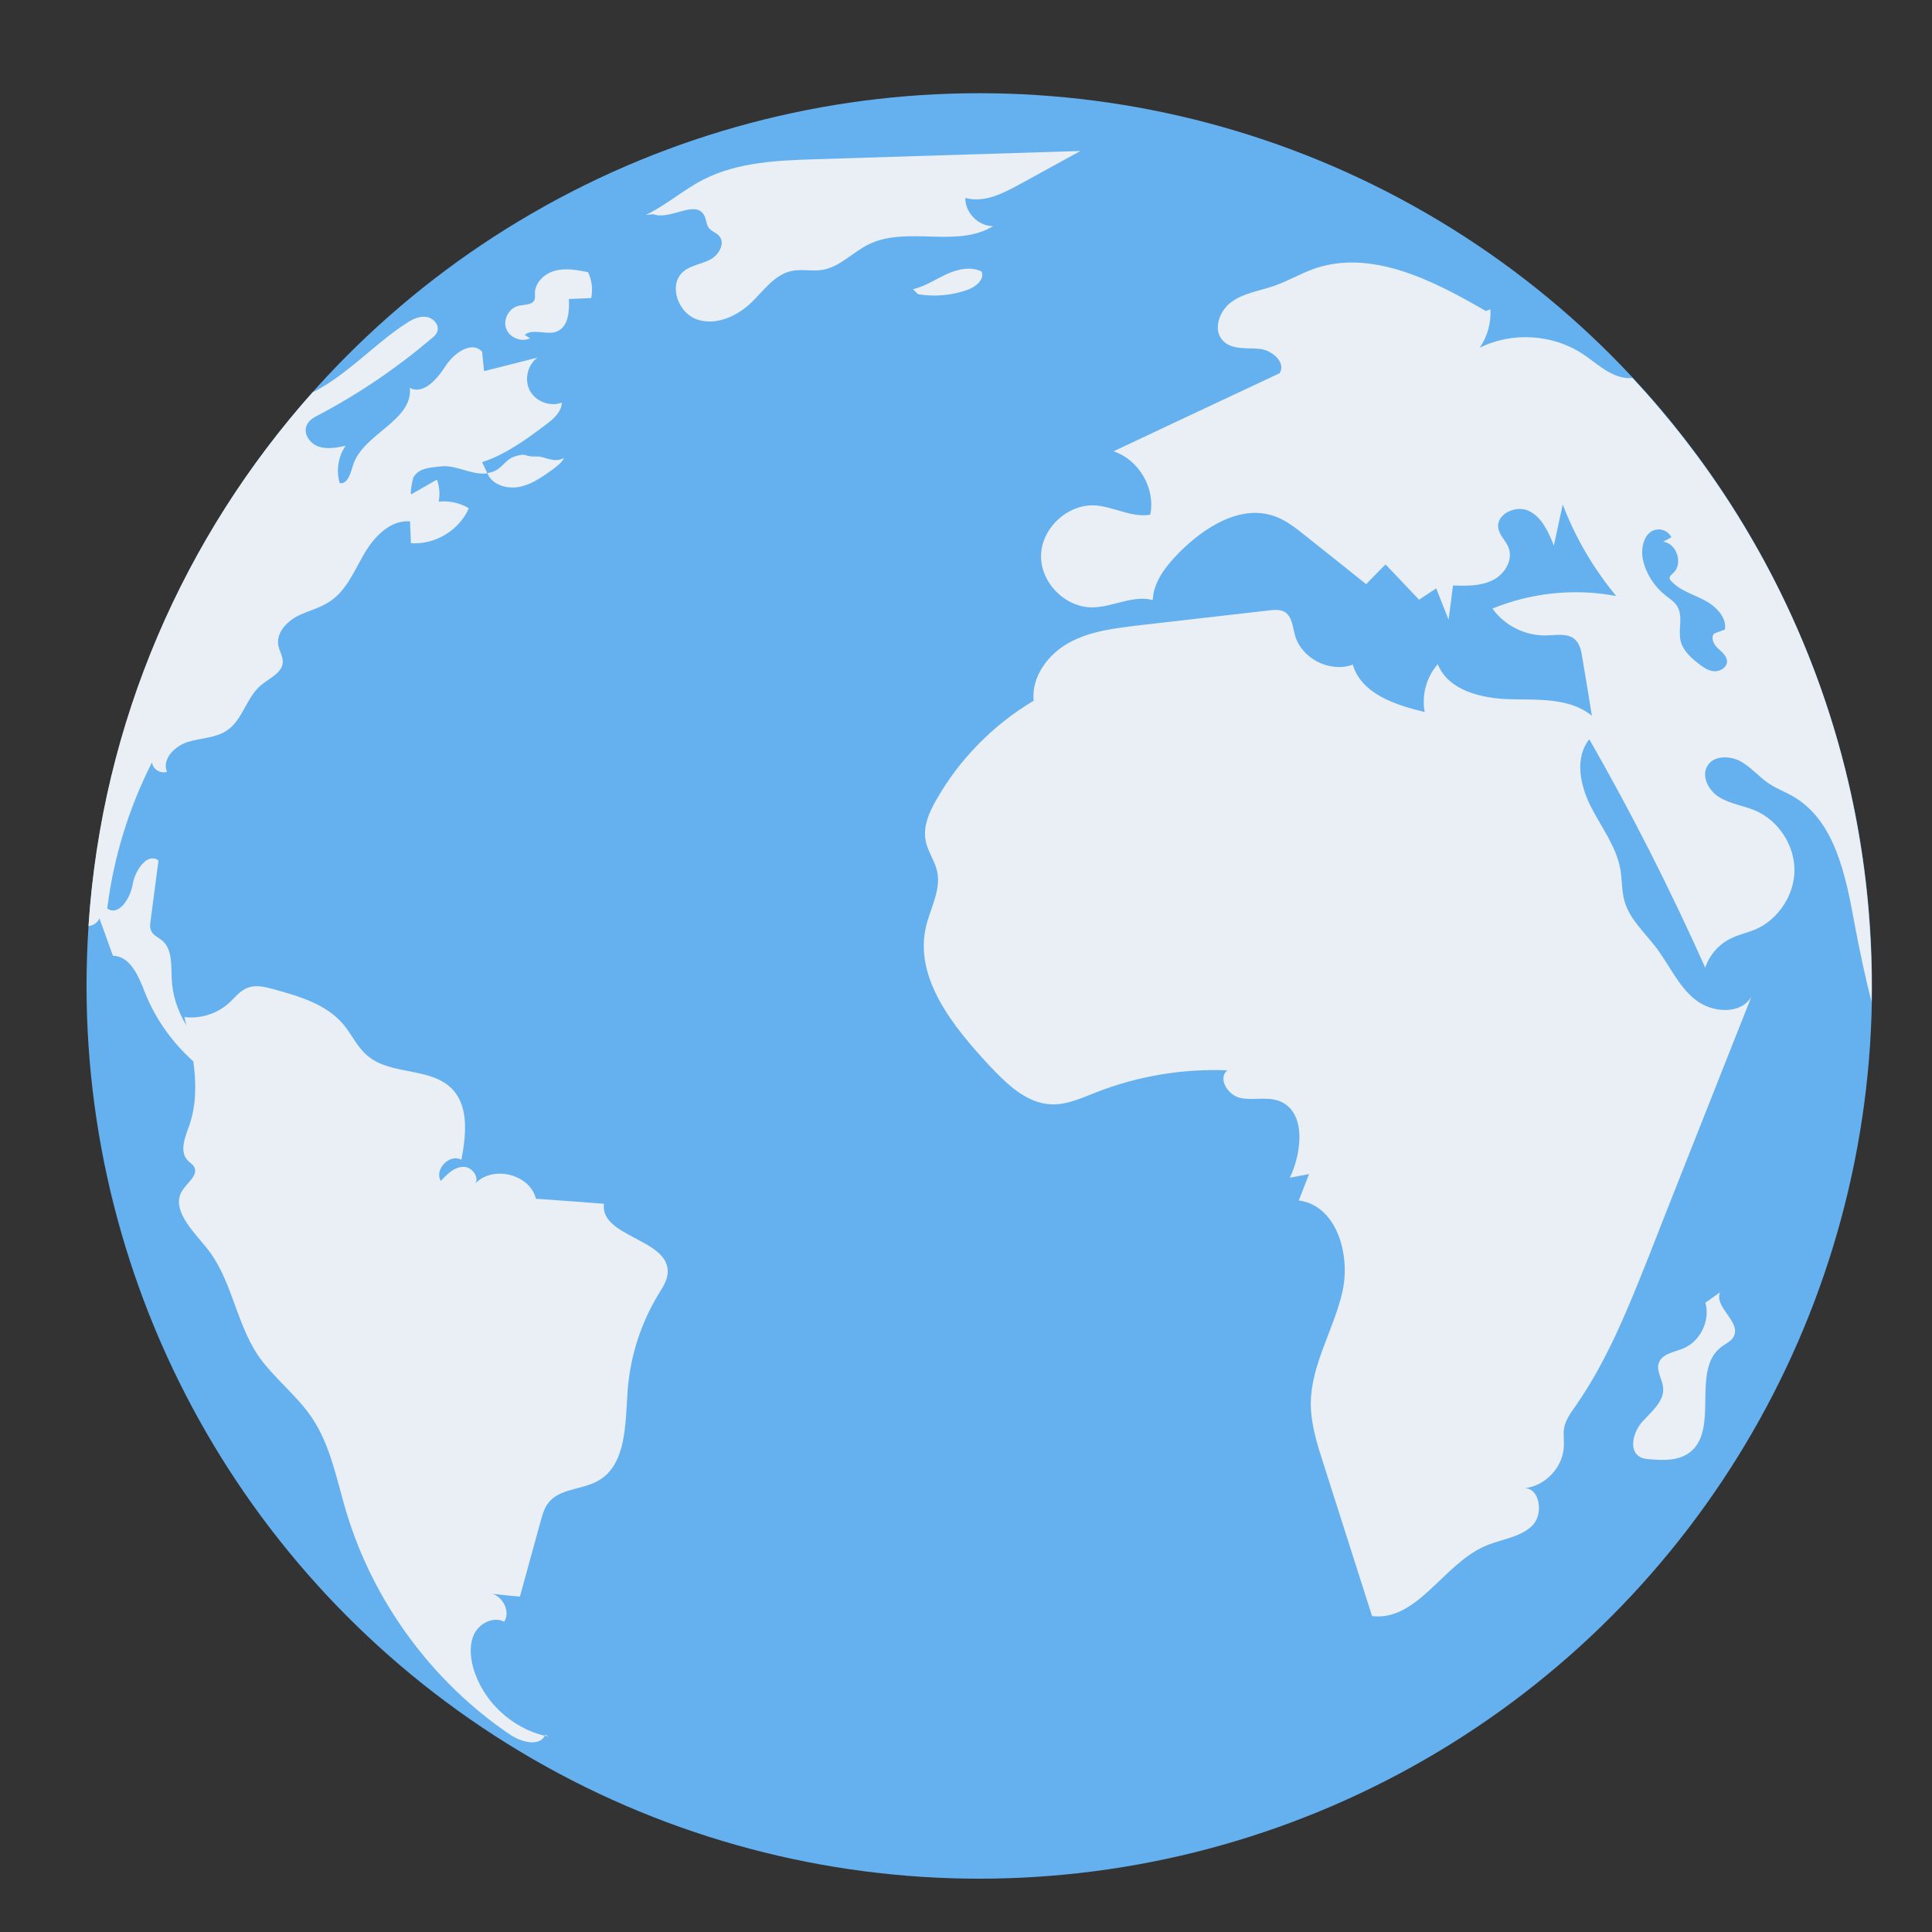 <?xml version="1.0" encoding="UTF-8" standalone="no"?>
<svg
   xmlns:dc="http://purl.org/dc/elements/1.1/"
   xmlns:cc="http://creativecommons.org/ns#"
   xmlns:rdf="http://www.w3.org/1999/02/22-rdf-syntax-ns#"
   xmlns:svg="http://www.w3.org/2000/svg"
   xmlns="http://www.w3.org/2000/svg"
   version="1.1"
   id="Capa_1"
   x="0px"
   y="0px"
   viewBox="0 0 511.266 511.266"
   style="enable-background:new 0 0 511.266 511.266;"
   xml:space="preserve"><rect x="0" y="0" width="511.266" height="511.266" fill="#333333" stroke="none"/><defs
   id="defs275" />
<circle
   style="fill:#65b1ef;stroke-width:0.924"
   cx="259.143"
   cy="260.913"
   r="236.245"
   id="circle222" />
<g
   transform="matrix(0.924,0,0,0.924,22.898,24.652)"
   id="g240">
	<path
   style="fill:#e9eff4"
   d="m 131.392,470.129 c -0.048,0.096 -0.112,0.16 -0.16,0.256 0.384,0.096 0.752,0.224 1.136,0.304 z"
   id="path224" />
	<path
   style="fill:#e9eff4"
   d="m 115.312,109.857 -0.512,-1.04 c 4.272,-0.64 4.56,-3.648 7.808,-4.752 3.696,-1.216 2.432,0.112 6.064,0 2.944,-0.128 4.736,2.016 8.096,0.448 -0.816,1.44 -2.144,2.432 -3.472,3.408 -2.768,1.968 -5.6,3.984 -8.896,4.752 -3.296,0.752 -7.168,-0.048 -9.088,-2.816 z"
   id="path226" />
	<path
   style="fill:#e9eff4"
   d="m 166.448,337.697 c -0.064,2.256 -1.392,4.224 -2.544,6.128 -5.136,8.384 -8.256,18.096 -8.944,27.936 -0.688,9.424 -0.272,21.04 -8.48,25.68 -4.688,2.608 -11.28,2.144 -14.4,6.544 -0.976,1.328 -1.44,3.008 -1.904,4.576 -2.016,7.344 -4.048,14.688 -6.064,22.032 -2.608,-0.224 -5.264,-0.512 -7.856,-0.8 3.072,0.976 5.2,5.136 3.36,7.984 -2.944,-1.552 -6.816,0.288 -8.448,3.248 -1.552,2.944 -1.328,6.528 -0.464,9.776 2.672,9.6 10.88,17.344 20.544,19.648 -1.68,3.184 -6.816,1.792 -9.952,-0.336 -22.384,-15.136 -39.28,-38.192 -46.992,-64.096 -2.72,-9.136 -4.464,-18.848 -9.792,-26.704 -4.448,-6.64 -11.168,-11.504 -15.616,-18.144 -6.24,-9.536 -7.408,-21.904 -14.64,-30.624 -4.048,-4.976 -10.304,-11.088 -6.72,-16.416 1.44,-2.192 4.512,-4.272 3.296,-6.592 -0.4,-0.752 -1.216,-1.216 -1.856,-1.856 -2.432,-2.608 -0.752,-6.704 0.464,-10.064 2.016,-5.84 2.016,-12.08 1.152,-18.32 -6.08,-5.44 -10.88,-12.192 -13.888,-19.776 -1.792,-4.624 -4.176,-10.4 -9.136,-10.464 -1.28,-3.584 -2.608,-7.168 -3.888,-10.752 -0.464,1.28 -1.728,2.08 -3.12,2.256 3.84,-58.576 27.456,-111.728 64.208,-152.912 0.816,-0.352 1.616,-0.816 2.432,-1.28 8.72,-5.088 15.664,-12.72 24.096,-18.272 1.728,-1.152 3.696,-2.256 5.84,-2.032 2.08,0.176 4.048,2.304 3.296,4.272 -0.288,0.816 -0.976,1.456 -1.68,1.968 -9.872,8.4 -20.688,15.744 -32.192,21.824 -1.376,0.688 -2.832,1.504 -3.456,2.896 -1.168,2.368 0.8,5.312 3.296,6.176 2.48,0.864 5.264,0.352 7.808,-0.224 -2.144,3.056 -2.784,7.168 -1.68,10.752 2.368,0.224 3.12,-3.008 3.824,-5.264 2.88,-8.96 17.168,-12.608 16.24,-22.048 3.872,2.016 7.808,-2.496 10.176,-6.192 2.368,-3.76 7.632,-7.456 10.528,-4.16 0.16,1.84 0.384,3.696 0.56,5.552 5.088,-1.28 10.24,-2.608 15.328,-3.888 -2.896,2.032 -3.872,6.368 -2.208,9.488 1.68,3.12 5.84,4.688 9.136,3.408 -0.048,2.72 -2.48,4.8 -4.688,6.416 -5.6,4.224 -11.616,8.56 -18.144,10.64 l 1.504,3.12 c -0.16,0.064 -0.336,0.128 -0.512,0.128 -4.16,0.4 -8.56,-2.592 -13.008,-2.016 -2.72,0.352 -6.064,0.352 -7.632,3.12 -0.224,0.352 -1.2,5.2 -0.512,4.8 2.432,-1.392 4.848,-2.784 7.232,-4.16 0.736,1.968 0.912,4.16 0.512,6.304 2.944,-0.288 6.016,0.336 8.624,1.904 -2.72,6.304 -9.712,10.528 -16.592,10 -0.064,-2.08 -0.176,-4.16 -0.24,-6.24 -5.664,-0.464 -10.288,4.4 -13.12,9.264 -2.88,4.912 -5.072,10.528 -9.824,13.648 -2.88,1.968 -6.416,2.72 -9.536,4.336 -3.056,1.68 -5.888,4.864 -5.248,8.272 0.288,1.616 1.328,3.12 1.28,4.8 -0.176,3.12 -3.808,4.576 -6.24,6.592 -4.16,3.472 -5.2,9.84 -9.648,12.896 -3.232,2.256 -7.52,2.208 -11.28,3.36 -3.76,1.152 -7.52,4.912 -6,8.56 -1.856,0.64 -4.112,-0.752 -4.288,-2.72 -6.64,13.072 -11.024,27.296 -12.816,41.872 3.296,2.304 6.64,-2.96 7.28,-6.944 0.688,-3.984 4.16,-9.2 7.392,-6.832 -0.752,5.728 -1.504,11.392 -2.24,17.12 -0.176,1.104 -0.288,2.256 0.24,3.232 0.64,1.216 2.016,1.728 3.072,2.592 2.944,2.544 2.544,7.056 2.72,10.928 0.176,4.736 1.744,9.36 4.224,13.408 -0.24,-0.816 -0.4,-1.616 -0.576,-2.432 4.512,0.576 9.2,-0.88 12.608,-3.888 1.792,-1.616 3.296,-3.696 5.552,-4.512 2.32,-0.864 4.864,-0.24 7.232,0.4 7.344,2.016 15.152,4.272 20.064,10.048 2.48,2.944 4.048,6.656 7.008,9.072 6.704,5.664 18.048,3.168 24.176,9.472 4.912,5.088 4,13.296 2.672,20.288 -3.36,-1.84 -7.856,2.784 -5.888,6.08 1.792,-1.968 3.872,-4.048 6.48,-4.048 2.656,-0.064 4.976,3.584 3.008,5.264 4.624,-5.904 15.952,-3.472 17.744,3.872 6.48,0.464 13.008,0.912 19.488,1.44 -1.248,9.504 18.656,10.064 18.256,19.616 z"
   id="path228" />
	<path
   style="fill:#e9eff4"
   d="m 127.04,70.193 c -2.496,1.232 -5.936,-0.16 -6.864,-2.784 -0.944,-2.624 0.832,-5.872 3.552,-6.496 1.712,-0.4 4.096,-0.208 4.624,-1.888 0.16,-0.512 0.064,-1.072 0.064,-1.6 -0.064,-3.168 2.768,-5.792 5.824,-6.592 3.056,-0.784 6.288,-0.176 9.392,0.432 1.104,2.288 1.424,4.944 0.896,7.424 -2.128,0.096 -4.256,0.176 -6.384,0.272 0.192,3.536 -0.16,7.984 -3.44,9.296 -2.944,1.168 -6.784,-1.008 -9.232,0.976"
   id="path230" />
	<path
   style="fill:#e9eff4"
   d="m 160.176,34.881 c 5.808,-2.784 10.72,-7.168 16.448,-10.112 9.856,-5.056 21.36,-5.504 32.432,-5.856 25.2,-0.784 50.4,-1.568 75.6,-2.352 -5.84,3.2 -11.68,6.416 -17.536,9.616 -4.768,2.624 -10.192,5.312 -15.424,3.824 -0.112,4.208 3.712,8.112 7.936,8.08 -10.352,6.4 -24.72,-0.144 -35.648,5.232 -4.576,2.256 -8.272,6.512 -13.312,7.312 -2.912,0.464 -5.936,-0.32 -8.832,0.32 -4.848,1.056 -7.904,5.648 -11.488,9.072 -4.128,3.952 -10.192,6.656 -15.584,4.768 -5.392,-1.888 -8.208,-9.904 -3.888,-13.648 2.128,-1.84 5.168,-2.144 7.68,-3.44 2.512,-1.28 4.496,-4.72 2.608,-6.816 -0.816,-0.912 -2.16,-1.264 -2.912,-2.24 -0.816,-1.056 -0.736,-2.56 -1.408,-3.712 -2.56,-4.496 -9.68,1.552 -14.528,-0.256"
   id="path232" />
	<path
   style="fill:#e9eff4"
   d="m 236.704,56.145 c 3.408,-0.784 6.368,-2.8 9.552,-4.272 3.184,-1.472 6.976,-2.336 10.096,-0.784 0.928,2.32 -1.744,4.432 -4.096,5.264 -4.512,1.584 -9.408,2.016 -14.128,1.232"
   id="path234" />
	<path
   style="fill:#e9eff4"
   d="m 442.736,81.569 c -0.928,0.112 -1.904,0.064 -2.896,-0.176 -4.336,-0.928 -7.632,-4.272 -11.344,-6.704 -8.56,-5.664 -20.24,-6.4 -29.488,-1.776 2.192,-3.184 3.296,-7.12 3.056,-10.992 l -1.328,0.464 c -15.152,-8.784 -32.912,-17.904 -49.44,-12 -3.824,1.392 -7.28,3.472 -11.152,4.8 -4.112,1.44 -8.672,2.032 -12.192,4.576 -3.584,2.544 -5.488,8.16 -2.416,11.216 2.608,2.608 6.768,1.904 10.416,2.256 3.584,0.352 7.696,3.92 5.728,6.992 -15.84,7.408 -31.728,14.88 -47.568,22.352 7.28,2.368 12.096,10.624 10.528,18.144 -5.328,0.928 -10.464,-2.304 -15.84,-2.656 -7.808,-0.4 -15.264,6.48 -15.424,14.288 -0.224,7.808 6.944,15.024 14.752,14.912 5.84,-0.064 11.568,-3.584 17.232,-2.096 0.224,-5.328 3.872,-9.84 7.616,-13.648 7.28,-7.296 17.68,-13.888 27.408,-10.304 3.184,1.152 5.904,3.296 8.56,5.424 5.84,4.624 11.68,9.296 17.536,13.984 1.856,-1.904 3.696,-3.824 5.552,-5.664 3.184,3.36 6.368,6.704 9.6,10.112 1.616,-1.104 3.296,-2.144 4.912,-3.248 1.152,3.008 2.368,5.952 3.536,8.96 0.464,-3.296 0.864,-6.528 1.264,-9.776 3.824,0.112 7.872,0.224 11.328,-1.504 3.472,-1.68 6.016,-5.84 4.56,-9.424 -0.752,-1.904 -2.544,-3.408 -2.896,-5.44 -0.752,-4.048 5.024,-6.816 8.784,-4.976 3.696,1.792 5.552,6.016 7.12,9.888 0.864,-3.936 1.664,-7.808 2.544,-11.744 3.616,9.504 8.832,18.4 15.312,26.208 -11.856,-2.256 -24.352,-0.96 -35.44,3.6 3.536,4.976 9.6,7.92 15.68,7.68 2.72,-0.064 5.728,-0.688 7.808,1.04 1.568,1.328 1.968,3.472 2.256,5.44 0.928,5.552 1.856,11.04 2.72,16.528 -6.256,-5.136 -15.264,-4.56 -23.424,-4.72 -8.16,-0.224 -17.696,-2.48 -20.704,-10.048 -3.232,3.648 -4.672,8.848 -3.744,13.712 -8.448,-2.016 -18.16,-5.248 -20.592,-13.584 -6.592,2.432 -14.8,-1.776 -16.592,-8.544 -0.64,-2.368 -0.816,-5.264 -2.896,-6.528 -1.264,-0.752 -2.896,-0.64 -4.4,-0.464 -12.544,1.456 -25.04,2.848 -37.52,4.304 -6.816,0.816 -13.872,1.632 -19.888,4.976 -6.016,3.296 -10.8,9.776 -10.112,16.608 -11.504,6.832 -21.264,16.72 -27.856,28.352 -2.08,3.584 -3.872,7.696 -3.056,11.744 0.576,3.12 2.656,5.776 3.296,8.848 1.104,5.264 -1.904,10.352 -3.168,15.552 -3.584,14.8 7.648,28.736 18.064,39.936 4.912,5.2 10.592,10.864 17.76,11.152 4.448,0.176 8.672,-1.792 12.832,-3.424 11.904,-4.688 24.864,-6.832 37.632,-6.32 -2.896,2.256 0.112,7.168 3.712,7.92 3.584,0.752 7.456,-0.416 10.928,0.8 7.92,2.832 6.832,14.448 3.248,22.032 1.792,-0.352 3.648,-0.704 5.488,-1.04 -0.976,2.544 -1.968,5.088 -2.944,7.568 10.864,1.376 14.976,15.664 12.448,26.352 -2.48,10.704 -8.832,20.528 -9.008,31.52 -0.048,6.016 1.792,11.856 3.648,17.568 4.64,14.512 9.264,29.024 13.904,43.584 12.96,1.552 20.4,-14.928 32.432,-20.08 4.512,-1.968 9.824,-2.368 13.36,-5.728 3.408,-3.232 2.304,-10.816 -2.08,-10.816 5.952,-0.64 11.04,-6.08 11.216,-12.096 0.064,-1.68 -0.176,-3.36 0.048,-5.024 0.4,-2.368 1.904,-4.448 3.344,-6.48 9.184,-13.184 15.136,-28.288 21.088,-43.2 1.552,-4 3.12,-7.92 4.672,-11.92 5.888,-14.864 11.728,-29.664 17.616,-44.528 2.304,-5.84 4.624,-11.616 6.928,-17.472 -3.184,5.264 -11.504,4.576 -16.256,0.64 -4.8,-3.92 -7.296,-9.888 -11.056,-14.8 -3.184,-4.224 -7.472,-7.968 -8.976,-13.12 -0.864,-2.944 -0.704,-6.128 -1.216,-9.2 -1.168,-6.656 -5.552,-12.192 -8.56,-18.208 -3.008,-6.016 -4.576,-13.808 -0.352,-19.088 12.16,21.216 23.216,43.056 33.216,65.44 1.104,-3.472 3.648,-6.48 6.88,-8.16 2.368,-1.28 5.024,-1.792 7.52,-2.832 6.592,-2.896 11.152,-9.888 11.152,-17.056 -0.064,-7.168 -4.624,-14.16 -11.28,-16.992 -3.296,-1.392 -7.056,-1.84 -10.176,-3.76 -3.12,-1.84 -5.376,-6.064 -3.408,-9.136 1.84,-2.896 6.304,-2.832 9.36,-1.216 3.072,1.68 5.328,4.512 8.208,6.416 2.08,1.392 4.512,2.304 6.768,3.584 12.208,6.992 15.216,22.896 17.776,36.768 1.392,7.456 2.96,14.864 4.816,22.144 0.064,-1.568 0.048,-3.184 0.048,-4.736 C 511.2,188.273 485.2,127.169 442.736,81.569 Z m 23.408,84 c -1.68,-0.112 -3.232,-1.216 -4.576,-2.256 -2.192,-1.728 -4.4,-3.76 -5.04,-6.48 -0.752,-3.232 0.8,-6.944 -0.928,-9.824 -0.816,-1.392 -2.256,-2.256 -3.472,-3.232 -3.184,-2.544 -5.504,-6.192 -6.368,-10.112 -0.752,-3.472 0.336,-8.096 3.872,-8.672 1.68,-0.288 3.52,0.64 4.272,2.192 l -2.368,1.28 c 3.984,0.464 5.84,6.48 2.784,9.072 -0.4,0.4 -0.928,0.752 -0.928,1.328 0,0.352 0.224,0.688 0.528,0.928 2.48,2.72 6.192,3.696 9.424,5.424 3.232,1.68 6.416,4.8 5.904,8.384 -1.04,0.4 -2.016,0.752 -3.056,1.152 -1.104,1.104 -0.224,3.072 0.928,4.16 1.152,1.088 2.656,2.192 2.72,3.808 0,1.744 -1.968,2.96 -3.696,2.848 z"
   id="path236" />
	<path
   style="fill:#e9eff4"
   d="m 467.808,343.457 -4.176,2.96 c 1.456,5.12 -1.456,11.12 -6.4,13.12 -2.608,1.056 -6.08,1.52 -6.96,4.192 -0.736,2.272 1.024,4.576 1.264,6.944 0.384,3.936 -3.296,6.88 -5.952,9.808 -2.656,2.928 -4.064,8.432 -0.528,10.192 0.816,0.416 1.76,0.496 2.672,0.576 3.84,0.336 8.048,0.448 11.184,-1.792 8.992,-6.416 0.448,-23.824 9.328,-30.416 1.264,-0.928 2.848,-1.6 3.536,-3.008 2.096,-4.144 -5.632,-8.256 -3.968,-12.576 z"
   id="path238" />
</g>
</svg>